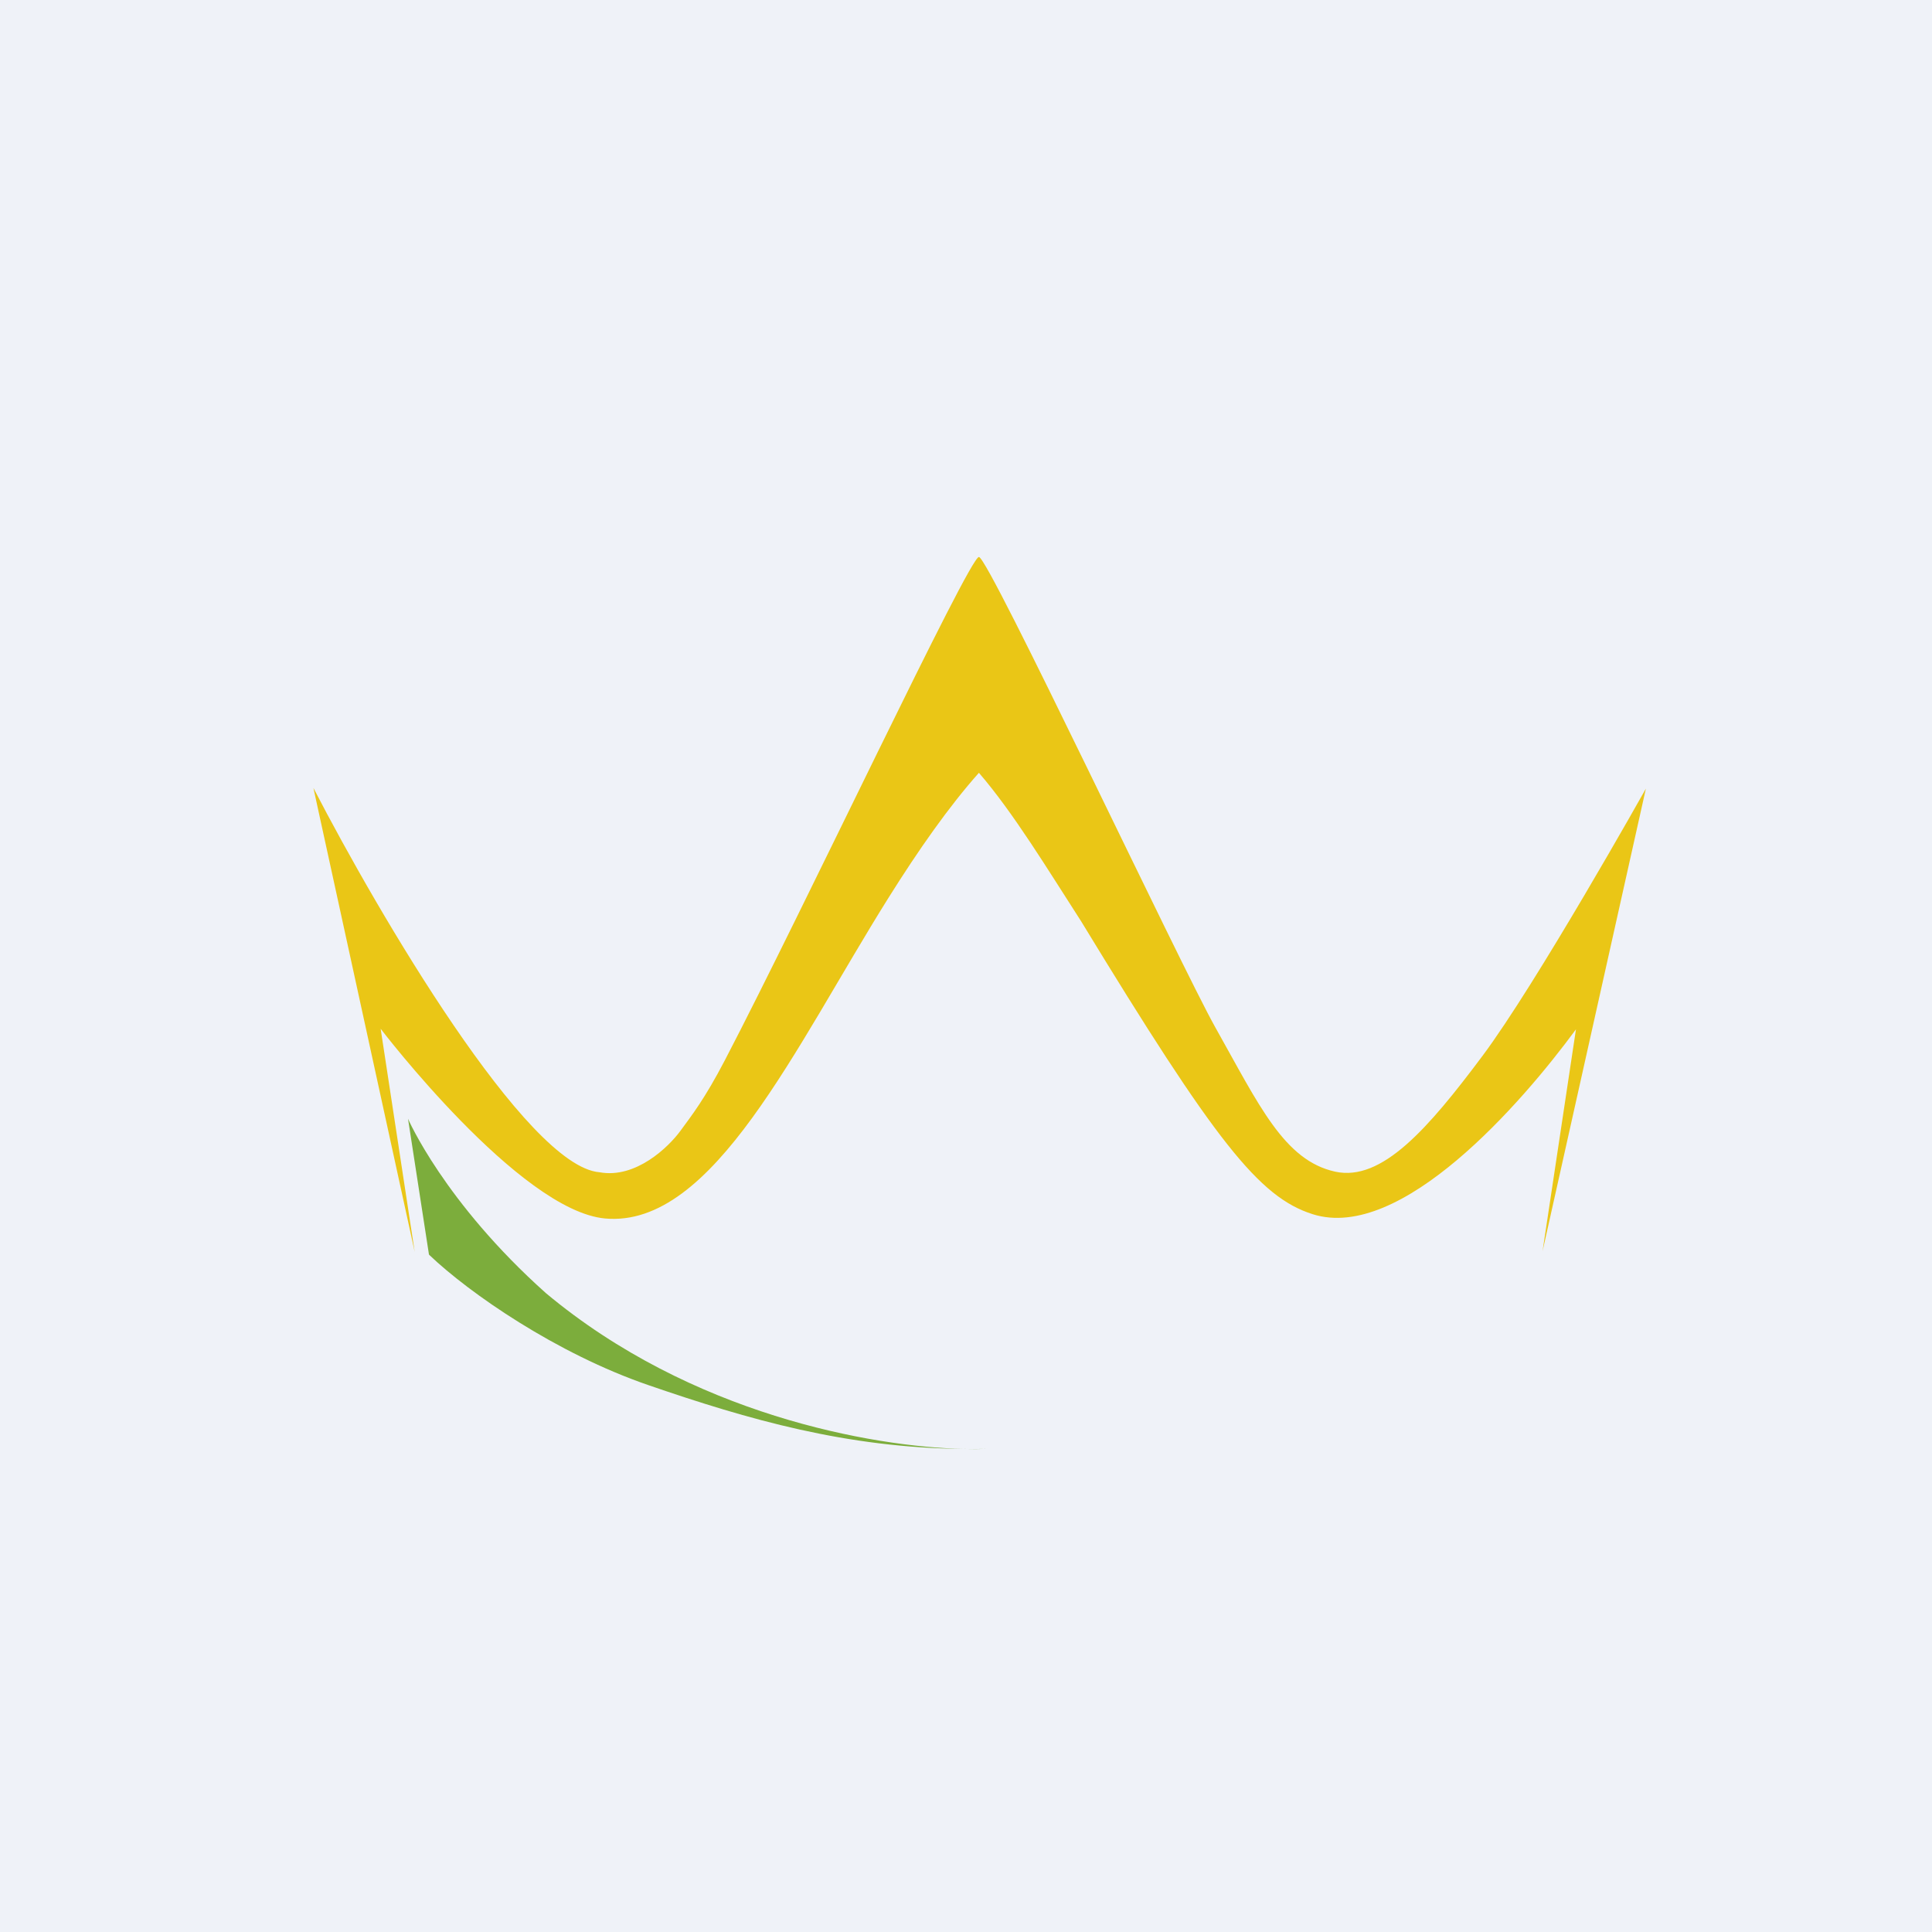 <?xml version="1.0" encoding="UTF-8"?>
<!-- generated by Finnhub -->
<svg viewBox="0 0 55.5 55.5" xmlns="http://www.w3.org/2000/svg">
<path d="M 0,0 H 55.5 V 55.5 H 0 Z" fill="rgb(239, 242, 248)"/>
<path d="M 9.004,22.639 L 11.913,35.963 L 10.935,29.553 S 14.917,34.775 17.38,35.003 C 20.488,35.289 22.847,30.061 25.519,25.798 C 26.392,24.405 27.265,23.161 28.121,22.2 C 29.116,23.353 30.101,24.983 31.055,26.462 C 34.915,32.802 36.168,34.392 37.709,34.88 C 40.242,35.683 43.706,31.701 45.272,29.57 L 44.312,35.946 L 47.281,22.654 S 44.137,28.261 42.582,30.339 C 41.028,32.417 39.697,33.951 38.356,33.658 C 36.889,33.337 36.172,31.754 34.915,29.518 C 33.909,27.73 28.4,16 28.121,16 C 27.841,16 23.096,26.096 20.821,30.461 C 20.24,31.574 19.877,32.033 19.545,32.487 C 19.213,32.941 18.27,33.867 17.222,33.675 C 15.127,33.507 10.877,26.258 9.014,22.655 Z" fill="rgb(234, 198, 22)"/>
<path d="M 12.322,36.035 L 11.721,32.138 S 12.751,34.531 15.686,37.151 C 19.863,40.638 25.044,41.559 27.677,41.624 C 27.898,41.627 28.122,41.626 28.348,41.622 C 28.148,41.629 27.924,41.631 27.678,41.624 C 24.314,41.587 21.521,40.787 18.62,39.788 C 15.982,38.88 13.485,37.151 12.332,36.05 Z" fill="rgb(124, 173, 60)"/>
</svg>
